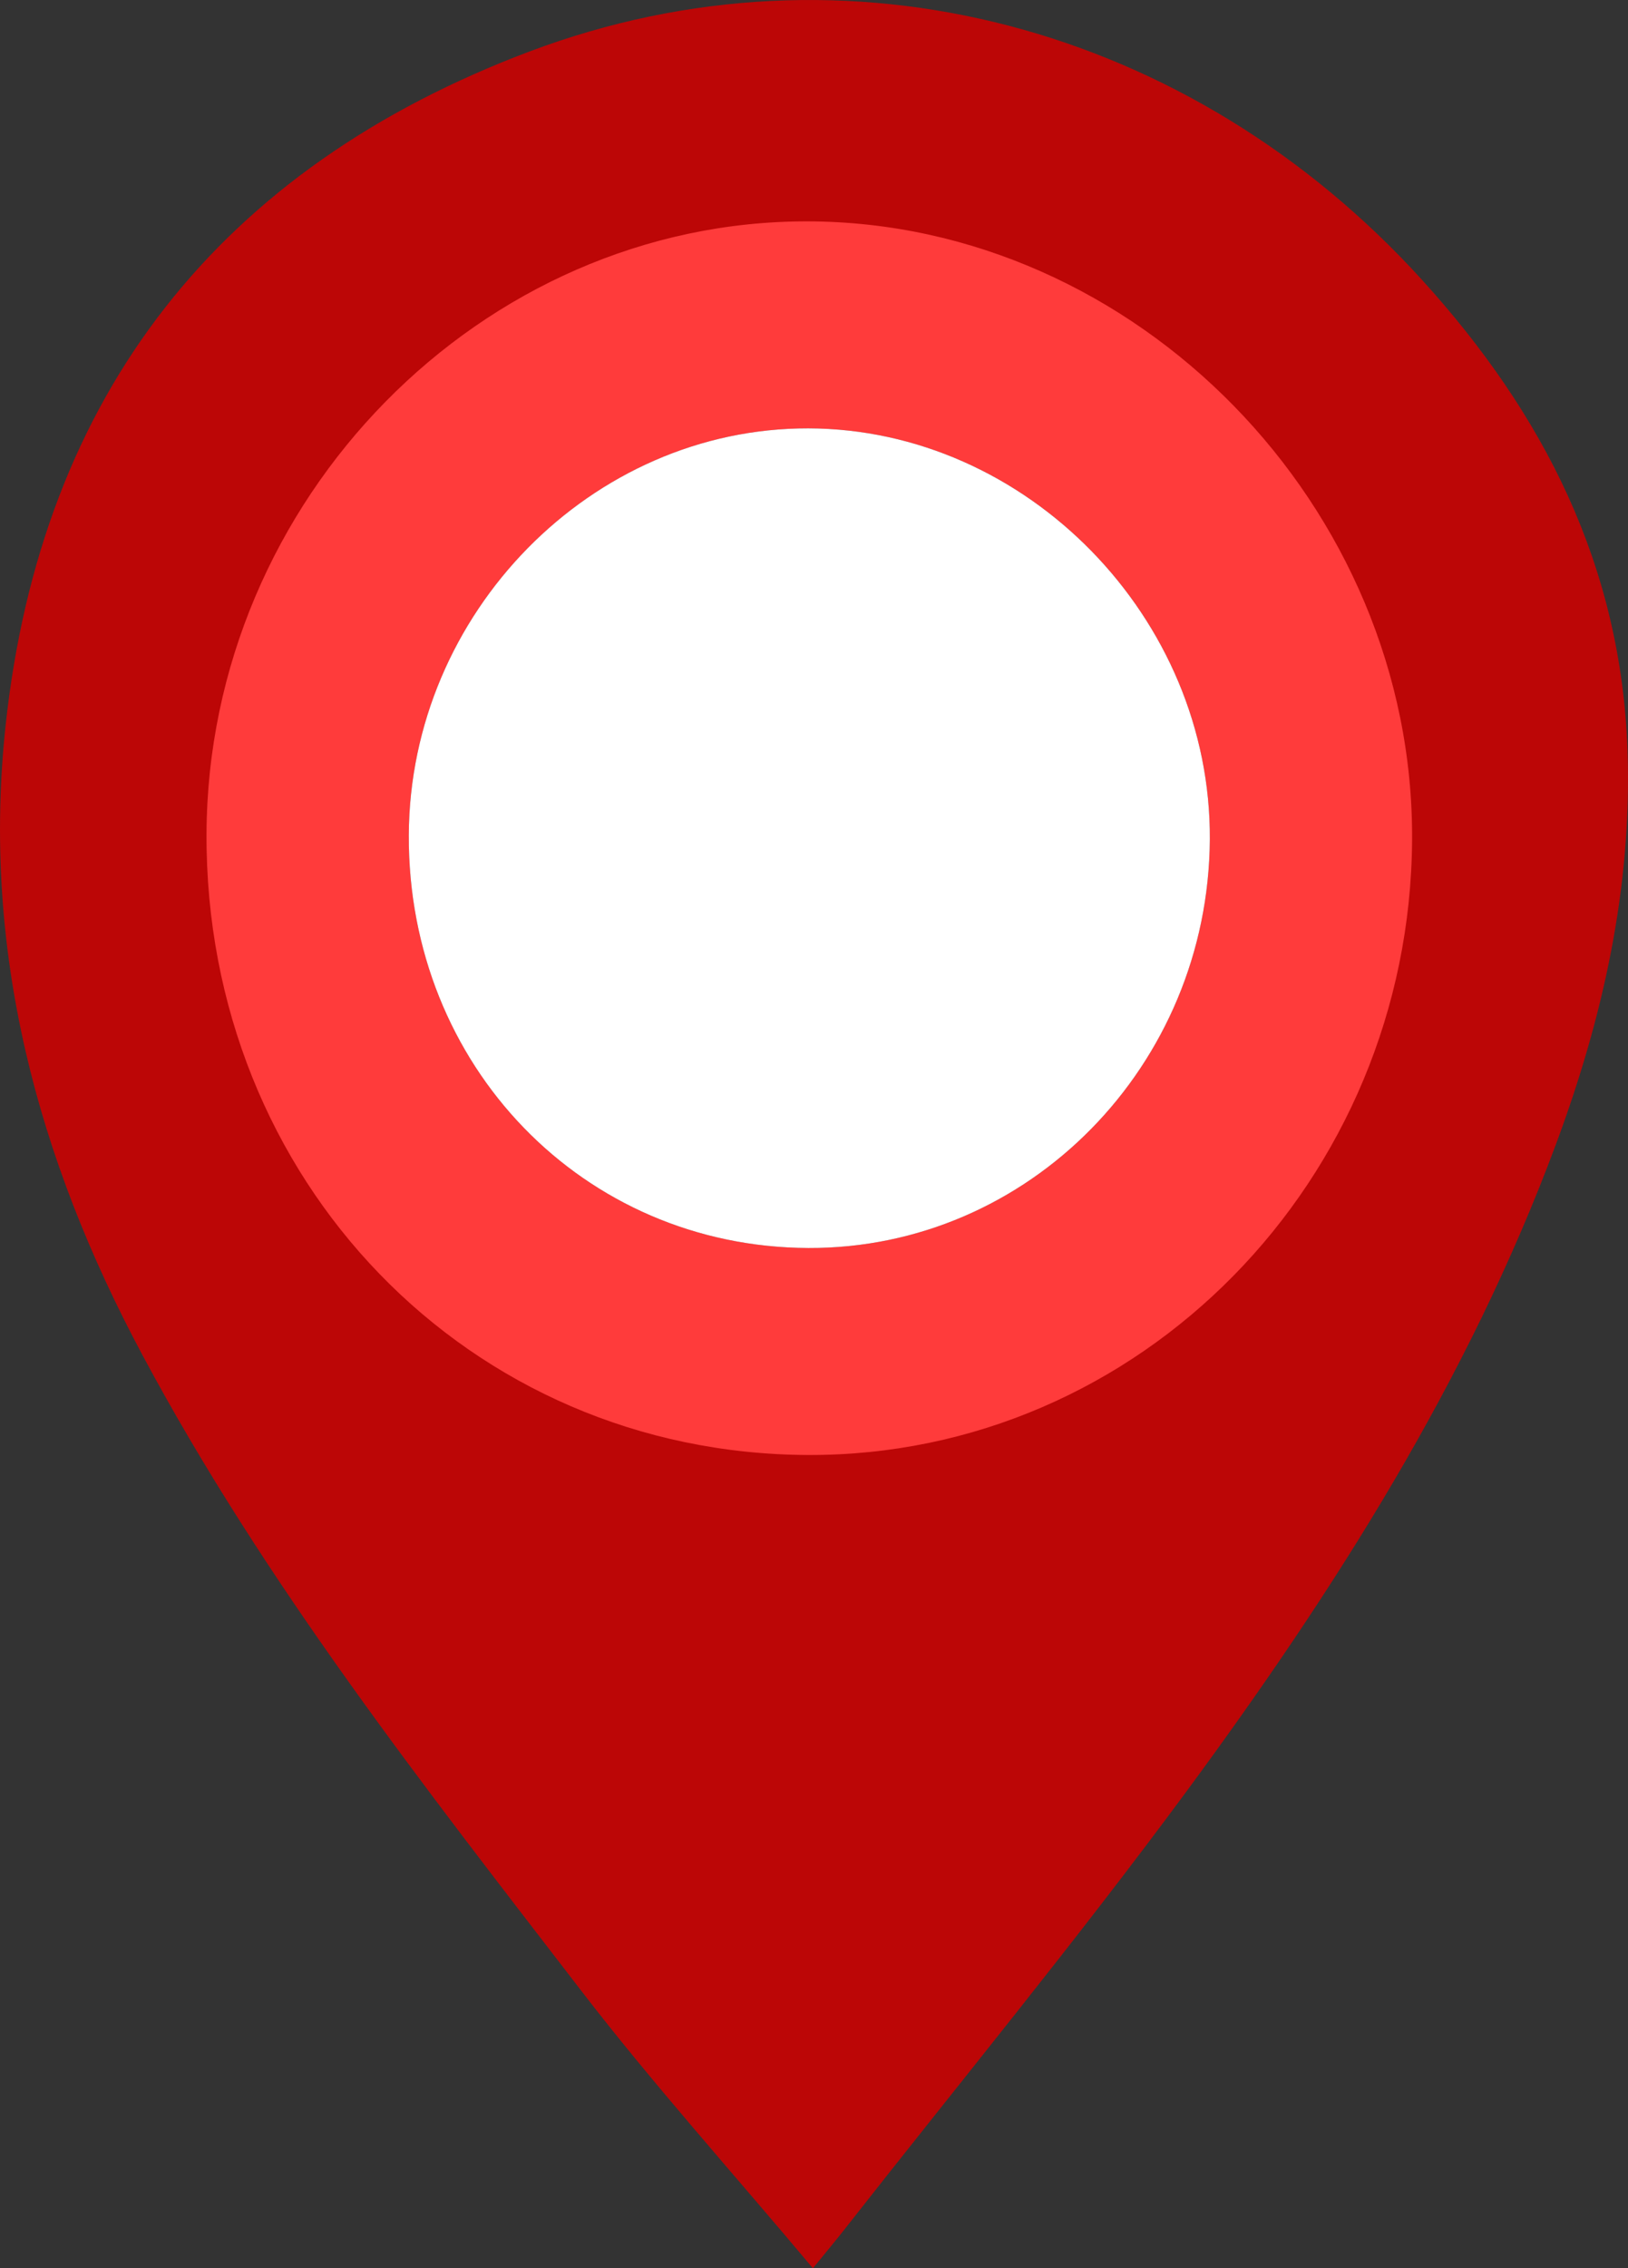 <svg xmlns="http://www.w3.org/2000/svg" viewBox="0 0 641.36 892.88"><rect x="0" y="0" width="641.36" height="892.88" fill="#333333" stroke="none"/><defs><style>.cls-1{fill:#bc0606;}.cls-2{fill:#ff3b3b;}.cls-3{fill:#fff;}</style></defs><g id="Layer_2" data-name="Layer 2"><g id="Layer_1-2" data-name="Layer 1"><path class="cls-1" d="M641.17,295.48c-2.5-72.59-32.78-132.39-81.18-185.55C469.45,10.5,334-26.94,208.6,20.27,86.91,66.1,16.2,154.91,2.19,285.76-7.28,374.13,14.62,455.9,56.13,533.42,104.28,623.34,167,703.17,228.91,783.54c28.36,36.83,59.56,71.47,91.34,109.34,5.64-6.93,8.92-10.82,12.06-14.82C377.52,820.46,424.1,763.88,467.55,705c58.25-79,110.8-161.56,145.31-254.27C631.51,400.64,643,349.27,641.17,295.48ZM318.48,491.26c-88.7-.34-157.83-71.7-157.43-162.52.38-87.44,72-160.31,157.38-160.12,86,.19,158.73,74.61,158.19,161.79C476.07,419.53,405.23,491.59,318.48,491.26Z"/><path class="cls-2" d="M318.22,87.14c-128.49-.28-236.28,109.39-236.86,241C80.76,464.82,184.8,572.22,318.3,572.74c130.56.5,237.18-108,238-242.09C557.12,199.43,447.61,87.43,318.22,87.14Zm.26,404.12c-88.7-.34-157.83-71.7-157.43-162.52.38-87.44,72-160.31,157.38-160.12,86,.19,158.73,74.61,158.19,161.79C476.07,419.53,405.23,491.59,318.48,491.26Z"/><path class="cls-3" d="M476.62,330.41c-.55,89.12-71.39,161.18-158.14,160.85-88.7-.34-157.83-71.7-157.43-162.52.38-87.44,72-160.31,157.38-160.12C404.39,168.81,477.16,243.23,476.62,330.41Z"/></g></g></svg>